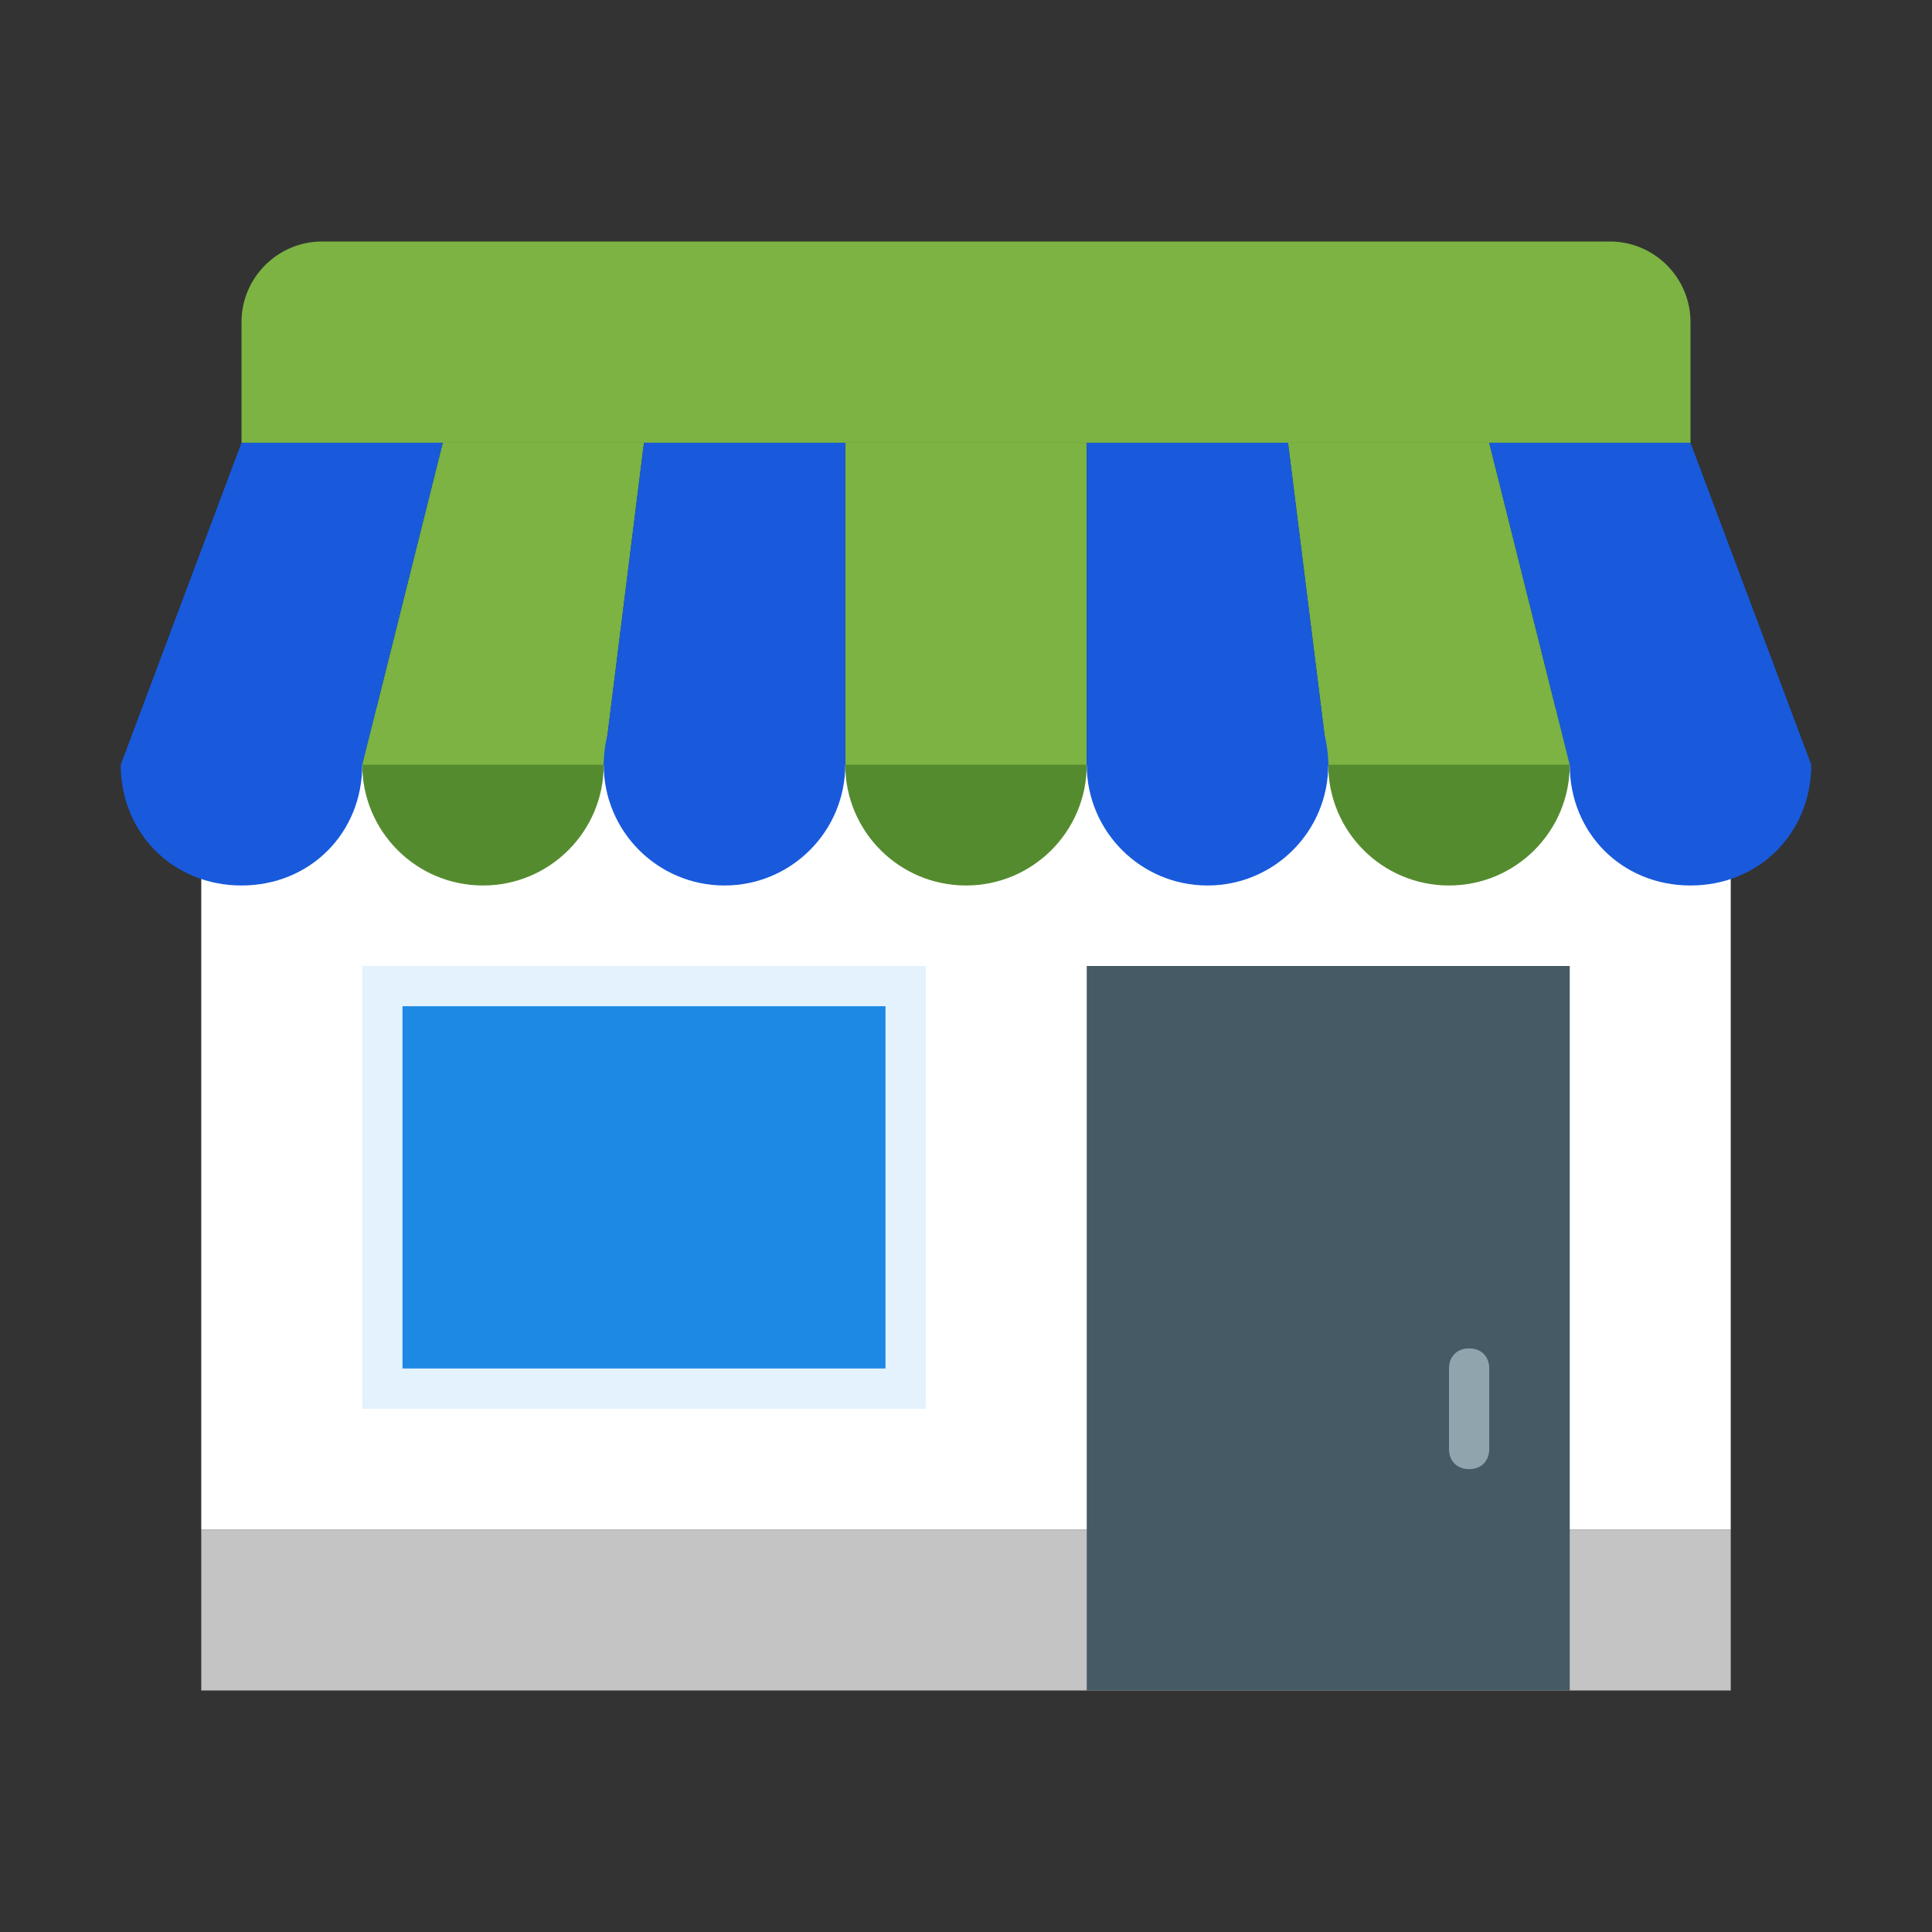 <svg width="64" height="64" viewBox="0 0 64 64" fill="none" xmlns="http://www.w3.org/2000/svg">
<rect x="0" y="0" width="64" height="64" fill="#333333" stroke="none"/>
<path d="M6.667 25.333H57.333V50.667H6.667V25.333Z" fill="white"/>
<path d="M6.667 50.667H57.333V56H6.667V50.667Z" fill="#C4C4C4"/>
<path d="M36 32H52V56H36V32Z" fill="#455A64"/>
<path d="M12 32H30.667V46.667H12V32Z" fill="#E3F2FD"/>
<path d="M13.333 33.333H29.333V45.333H13.333V33.333Z" fill="#1E88E5"/>
<path d="M48.667 44.667C48.267 44.667 48 44.933 48 45.333V48C48 48.4 48.267 48.667 48.667 48.667C49.067 48.667 49.333 48.4 49.333 48V45.333C49.333 44.933 49.067 44.667 48.667 44.667Z" fill="#90A4AE"/>
<path d="M32 29.333C34.209 29.333 36 27.543 36 25.333C36 23.124 34.209 21.333 32 21.333C29.791 21.333 28 23.124 28 25.333C28 27.543 29.791 29.333 32 29.333Z" fill="#558B2F"/>
<path d="M48 29.333C50.209 29.333 52 27.543 52 25.333C52 23.124 50.209 21.333 48 21.333C45.791 21.333 44 23.124 44 25.333C44 27.543 45.791 29.333 48 29.333Z" fill="#558B2F"/>
<path d="M16 29.333C18.209 29.333 20 27.543 20 25.333C20 23.124 18.209 21.333 16 21.333C13.791 21.333 12 23.124 12 25.333C12 27.543 13.791 29.333 16 29.333Z" fill="#558B2F"/>
<path d="M53.333 8H10.667C9.2 8 8 9.2 8 10.667V14.667H56V10.667C56 9.2 54.8 8 53.333 8Z" fill="#7CB342"/>
<path d="M28 14.667H36V25.333H28V14.667Z" fill="#7CB342"/>
<path d="M49.333 14.667H42.667L44 25.333H52L49.333 14.667Z" fill="#7CB342"/>
<path d="M14.667 14.667H21.333L20 25.333H12L14.667 14.667Z" fill="#7CB342"/>
<path d="M40 29.333C42.209 29.333 44 27.543 44 25.333C44 23.124 42.209 21.333 40 21.333C37.791 21.333 36 23.124 36 25.333C36 27.543 37.791 29.333 40 29.333Z" fill="#185ADB"/>
<path d="M60 25.333C60 27.6 58.267 29.333 56 29.333C53.733 29.333 52 27.6 52 25.333C52 23.067 53.733 21.333 56 21.333L60 25.333Z" fill="#185ADB"/>
<path d="M24 29.333C26.209 29.333 28 27.543 28 25.333C28 23.124 26.209 21.333 24 21.333C21.791 21.333 20 23.124 20 25.333C20 27.543 21.791 29.333 24 29.333Z" fill="#185ADB"/>
<path d="M4 25.333C4 27.6 5.733 29.333 8 29.333C10.267 29.333 12 27.6 12 25.333C12 23.067 10.267 21.333 8 21.333L4 25.333Z" fill="#185ADB"/>
<path d="M42.667 14.667H36V25.333H44L42.667 14.667Z" fill="#185ADB"/>
<path d="M56 14.667H49.333L52 25.333H60L56 14.667Z" fill="#185ADB"/>
<path d="M21.333 14.667H28V25.333H20L21.333 14.667Z" fill="#185ADB"/>
<path d="M8 14.667H14.667L12 25.333H4L8 14.667Z" fill="#185ADB"/>
</svg>
